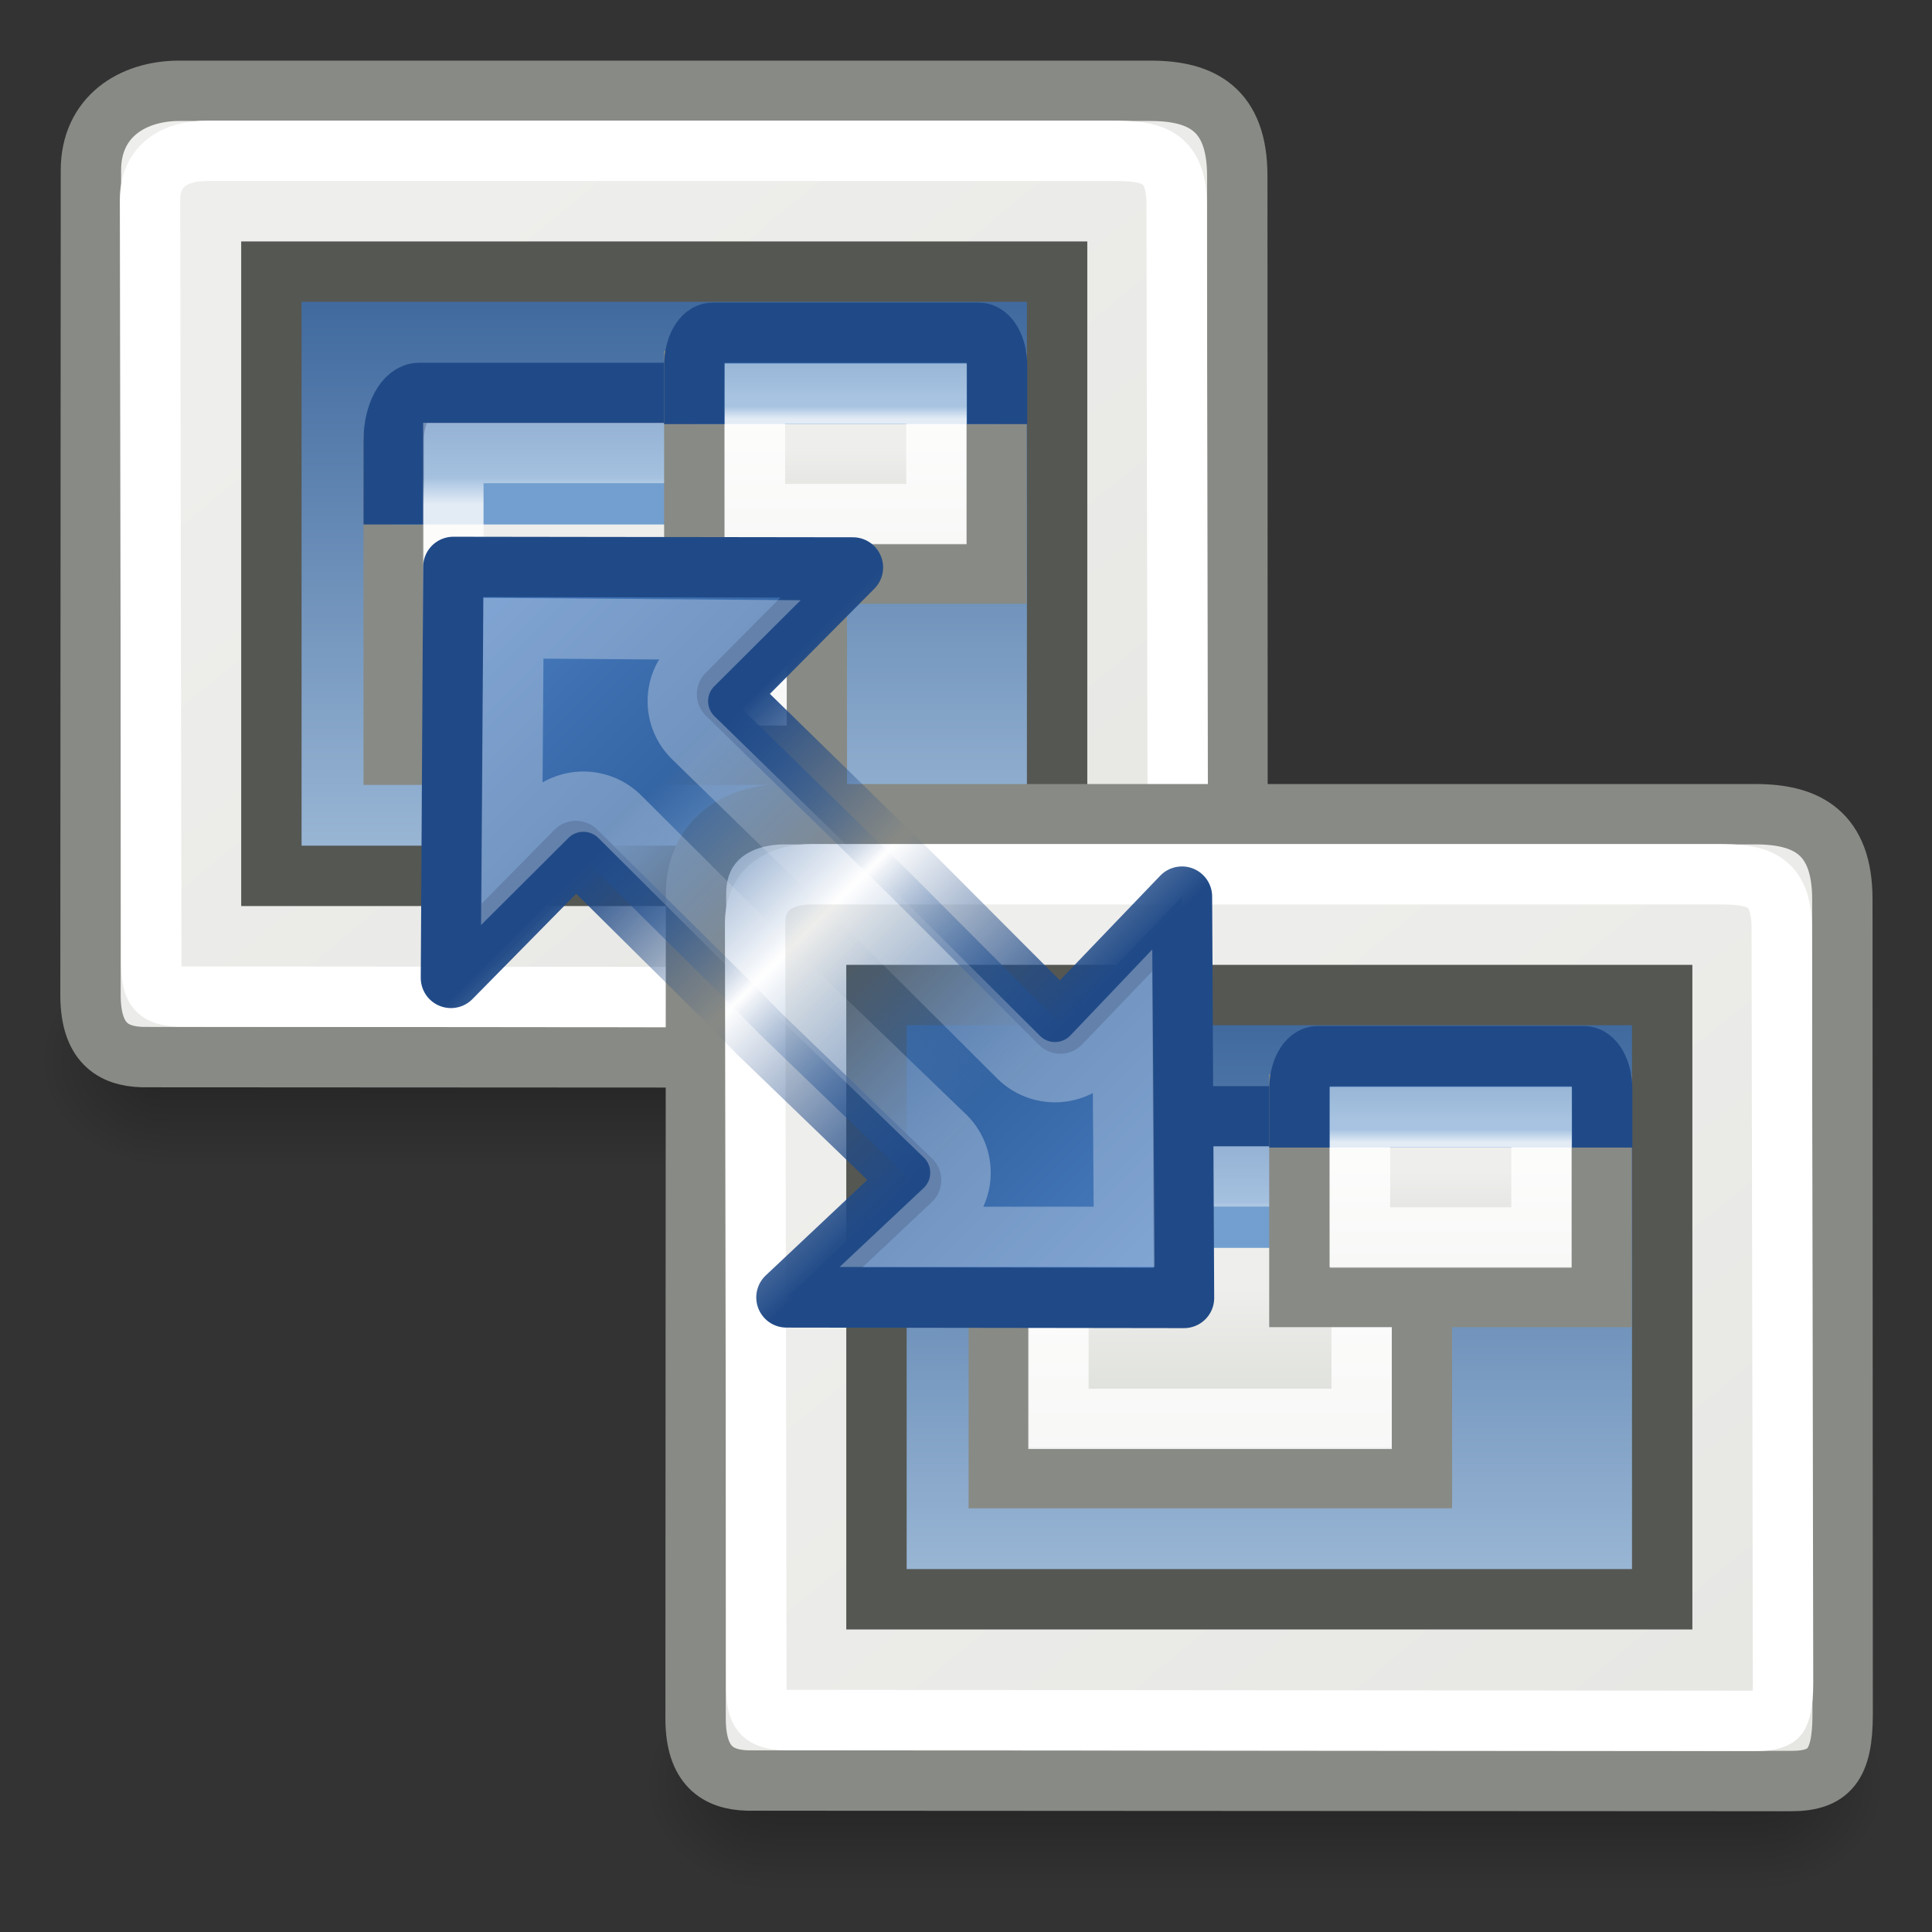 <?xml version="1.0" encoding="UTF-8" standalone="no"?>
<!-- Created with Inkscape (http://www.inkscape.org/) -->
<svg
   xmlns:dc="http://purl.org/dc/elements/1.1/"
   xmlns:cc="http://creativecommons.org/ns#"
   xmlns:rdf="http://www.w3.org/1999/02/22-rdf-syntax-ns#"
   xmlns:svg="http://www.w3.org/2000/svg"
   xmlns="http://www.w3.org/2000/svg"
   xmlns:xlink="http://www.w3.org/1999/xlink"
   xmlns:sodipodi="http://sodipodi.sourceforge.net/DTD/sodipodi-0.dtd"
   xmlns:inkscape="http://www.inkscape.org/namespaces/inkscape"
   version="1.0"
   width="32"
   height="32"
   id="svg11622"
   sodipodi:version="0.32"
   inkscape:version="0.45+devel"
   sodipodi:docname="plugin-clone.svg"
   sodipodi:docbase="/home/patrick/Projects/Beryl/svn/beryl/trunk/beryl-settings/images"
   inkscape:output_extension="org.inkscape.output.svg.inkscape">
  <rect width="100%" height="100%" fill="#333333" stroke="none"/>
  <sodipodi:namedview
     inkscape:window-height="680"
     inkscape:window-width="1001"
     inkscape:pageshadow="2"
     inkscape:pageopacity="0.0"
     guidetolerance="10.0"
     gridtolerance="10.0"
     objecttolerance="10.0"
     borderopacity="1.0"
     bordercolor="#666666"
     pagecolor="#ffffff"
     id="base"
     inkscape:zoom="1"
     inkscape:cx="17.316975"
     inkscape:cy="16.406369"
     inkscape:window-x="116"
     inkscape:window-y="58"
     inkscape:current-layer="svg11622"
     showguides="true"
     inkscape:guide-bbox="true"
     showgrid="false"
     inkscape:showpageshadow="false"
     inkscape:snap-global="false"
     showborder="true">
    <inkscape:grid
       type="xygrid"
       id="grid7967"
       visible="true"
       enabled="true" />
  </sodipodi:namedview>
  <defs
     id="defs11624">
    <linearGradient
       id="linearGradient8985">
      <stop
         style="stop-color:#ffffff;stop-opacity:1;"
         offset="0"
         id="stop8987" />
      <stop
         id="stop8989"
         offset="0.311"
         style="stop-color:#ffffff;stop-opacity:1;" />
      <stop
         id="stop8991"
         offset="0.5"
         style="stop-color:#ffffff;stop-opacity:0;" />
      <stop
         style="stop-color:#ffffff;stop-opacity:1;"
         offset="0.731"
         id="stop8993" />
      <stop
         id="stop8995"
         offset="1"
         style="stop-color:#ffffff;stop-opacity:1;" />
    </linearGradient>
    <linearGradient
       id="linearGradient8941">
      <stop
         id="stop8949"
         offset="0"
         style="stop-color:#204a87;stop-opacity:1;" />
      <stop
         style="stop-color:#204a87;stop-opacity:1;"
         offset="0.311"
         id="stop8955" />
      <stop
         style="stop-color:#204a87;stop-opacity:0;"
         offset="0.5"
         id="stop8951" />
      <stop
         id="stop8953"
         offset="0.731"
         style="stop-color:#204a87;stop-opacity:1;" />
      <stop
         style="stop-color:#204a87;stop-opacity:1;"
         offset="1"
         id="stop8945" />
    </linearGradient>
    <linearGradient
       id="linearGradient4138">
      <stop
         style="stop-color:#5084c8;stop-opacity:1;"
         offset="0"
         id="stop4140" />
      <stop
         id="stop8937"
         offset="0.304"
         style="stop-color:#3465a4;stop-opacity:1;" />
      <stop
         id="stop8935"
         offset="0.5"
         style="stop-color:#3465a4;stop-opacity:0;" />
      <stop
         style="stop-color:#3465a4;stop-opacity:1;"
         offset="0.729"
         id="stop8939" />
      <stop
         style="stop-color:#5085c8;stop-opacity:1;"
         offset="1"
         id="stop4142" />
    </linearGradient>
    <linearGradient
       id="linearGradient47870">
      <stop
         id="stop47872"
         offset="0"
         style="stop-color:#000000;stop-opacity:0" />
      <stop
         id="stop47878"
         offset="0.5"
         style="stop-color:#000000;stop-opacity:1" />
      <stop
         id="stop47874"
         offset="1"
         style="stop-color:#000000;stop-opacity:0" />
    </linearGradient>
    <linearGradient
       id="linearGradient51765">
      <stop
         id="stop51767"
         offset="0"
         style="stop-color:#000000;stop-opacity:1" />
      <stop
         id="stop51769"
         offset="1"
         style="stop-color:#000000;stop-opacity:0" />
    </linearGradient>
    <linearGradient
       id="linearGradient3690">
      <stop
         style="stop-color:white;stop-opacity:1;"
         offset="0"
         id="stop3692" />
      <stop
         style="stop-color:white;stop-opacity:0.469"
         offset="1"
         id="stop3694" />
    </linearGradient>
    <linearGradient
       id="linearGradient3674">
      <stop
         style="stop-color:#3465a4;stop-opacity:1"
         offset="0"
         id="stop3676" />
      <stop
         style="stop-color:#729fcf;stop-opacity:1;"
         offset="1"
         id="stop3678" />
    </linearGradient>
    <linearGradient
       id="linearGradient2781">
      <stop
         style="stop-color:#d3d7cf;stop-opacity:1"
         offset="0"
         id="stop2783" />
      <stop
         style="stop-color:#eeeeec;stop-opacity:1"
         offset="1"
         id="stop2785" />
    </linearGradient>
    <linearGradient
       id="linearGradient5137">
      <stop
         style="stop-color:#eeeeec;stop-opacity:1;"
         offset="0"
         id="stop5139" />
      <stop
         style="stop-color:#e6e6e3;stop-opacity:1;"
         offset="1"
         id="stop5141" />
    </linearGradient>
    <linearGradient
       id="linearGradient5027">
      <stop
         id="stop5029"
         offset="0"
         style="stop-color:#3c669c;stop-opacity:1;" />
      <stop
         id="stop5031"
         offset="1"
         style="stop-color:#9fbbd8;stop-opacity:1;" />
    </linearGradient>
    <linearGradient
       inkscape:collect="always"
       xlink:href="#linearGradient5027"
       id="linearGradient7988"
       gradientUnits="userSpaceOnUse"
       gradientTransform="matrix(0.373,0,0,0.33,2.065,1.914)"
       x1="23.931"
       y1="8"
       x2="23.931"
       y2="38.7" />
    <linearGradient
       inkscape:collect="always"
       xlink:href="#linearGradient5137"
       id="linearGradient7991"
       gradientUnits="userSpaceOnUse"
       gradientTransform="matrix(0.422,0,0,0.499,0.867,-0.221)"
       x1="17.248"
       y1="6.376"
       x2="39.904"
       y2="38.876" />
    <linearGradient
       inkscape:collect="always"
       xlink:href="#linearGradient3674"
       id="linearGradient8005"
       gradientUnits="userSpaceOnUse"
       gradientTransform="matrix(0.587,0,0,0.531,13.019,6.774)"
       x1="23.069"
       y1="6.799"
       x2="23.069"
       y2="12.403" />
    <linearGradient
       inkscape:collect="always"
       xlink:href="#linearGradient3690"
       id="linearGradient8074"
       gradientUnits="userSpaceOnUse"
       gradientTransform="matrix(0.173,0,0,0.151,5.686,5.894)"
       x1="9.5"
       y1="16.264"
       x2="9.5"
       y2="13.409" />
    <linearGradient
       inkscape:collect="always"
       xlink:href="#linearGradient3674"
       id="linearGradient8076"
       gradientUnits="userSpaceOnUse"
       gradientTransform="matrix(0.212,0,0,0.394,4.716,3.158)"
       x1="23.069"
       y1="6.799"
       x2="23.069"
       y2="12.403" />
    <linearGradient
       inkscape:collect="always"
       xlink:href="#linearGradient2781"
       id="linearGradient8078"
       gradientUnits="userSpaceOnUse"
       gradientTransform="matrix(0.212,0,0,0.158,4.716,6.267)"
       x1="24.926"
       y1="40"
       x2="24.926"
       y2="19.539" />
    <linearGradient
       inkscape:collect="always"
       xlink:href="#linearGradient2781"
       id="linearGradient8086"
       gradientUnits="userSpaceOnUse"
       gradientTransform="matrix(0.152,0,0,0.105,10.211,5.372)"
       x1="24.926"
       y1="40"
       x2="24.926"
       y2="19.539" />
    <linearGradient
       inkscape:collect="always"
       xlink:href="#linearGradient3674"
       id="linearGradient8088"
       gradientUnits="userSpaceOnUse"
       gradientTransform="matrix(0.152,0,0,0.274,10.208,3.187)"
       x1="23.069"
       y1="6.799"
       x2="23.069"
       y2="12.403" />
    <linearGradient
       inkscape:collect="always"
       xlink:href="#linearGradient3690"
       id="linearGradient8090"
       gradientUnits="userSpaceOnUse"
       gradientTransform="matrix(0.104,0,0,7.4796322e-2,11.413,5.724)"
       x1="9.5"
       y1="16.264"
       x2="9.5"
       y2="13.409" />
    <linearGradient
       inkscape:collect="always"
       xlink:href="#linearGradient47870"
       id="linearGradient8092"
       gradientUnits="userSpaceOnUse"
       gradientTransform="matrix(0.979,0,0,0.715,-8.501,52.113)"
       x1="32.085"
       y1="-14.402"
       x2="32.085"
       y2="-5.563" />
    <radialGradient
       inkscape:collect="always"
       xlink:href="#linearGradient51765"
       id="radialGradient8094"
       gradientUnits="userSpaceOnUse"
       gradientTransform="matrix(1.958,-8.146468e-7,6.6614241e-7,1.457,-59.018,62.738)"
       cx="51.438"
       cy="-12.203"
       fx="51.438"
       fy="-12.203"
       r="2.172" />
    <radialGradient
       inkscape:collect="always"
       xlink:href="#linearGradient51765"
       id="radialGradient8096"
       gradientUnits="userSpaceOnUse"
       gradientTransform="matrix(-1.958,-9.2540676e-8,-1.2888861e-7,1.457,110.018,62.738)"
       cx="51.438"
       cy="-12.203"
       fx="51.438"
       fy="-12.203"
       r="2.172" />
    <linearGradient
       inkscape:collect="always"
       xlink:href="#linearGradient47870"
       id="linearGradient8141"
       gradientUnits="userSpaceOnUse"
       gradientTransform="matrix(0.979,0,0,0.715,-8.501,52.113)"
       x1="32.085"
       y1="-14.402"
       x2="32.085"
       y2="-5.563" />
    <radialGradient
       inkscape:collect="always"
       xlink:href="#linearGradient51765"
       id="radialGradient8143"
       gradientUnits="userSpaceOnUse"
       gradientTransform="matrix(1.958,-8.146468e-7,6.6614241e-7,1.457,-59.018,62.738)"
       cx="51.438"
       cy="-12.203"
       fx="51.438"
       fy="-12.203"
       r="2.172" />
    <radialGradient
       inkscape:collect="always"
       xlink:href="#linearGradient51765"
       id="radialGradient8145"
       gradientUnits="userSpaceOnUse"
       gradientTransform="matrix(-1.958,-9.2540676e-8,-1.2888861e-7,1.457,110.018,62.738)"
       cx="51.438"
       cy="-12.203"
       fx="51.438"
       fy="-12.203"
       r="2.172" />
    <linearGradient
       inkscape:collect="always"
       xlink:href="#linearGradient5137"
       id="linearGradient8147"
       gradientUnits="userSpaceOnUse"
       gradientTransform="matrix(0.422,0,0,0.499,0.867,-0.221)"
       x1="17.248"
       y1="6.376"
       x2="39.904"
       y2="38.876" />
    <linearGradient
       inkscape:collect="always"
       xlink:href="#linearGradient5027"
       id="linearGradient8149"
       gradientUnits="userSpaceOnUse"
       gradientTransform="matrix(0.373,0,0,0.33,2.065,1.914)"
       x1="23.931"
       y1="8"
       x2="23.931"
       y2="38.7" />
    <linearGradient
       inkscape:collect="always"
       xlink:href="#linearGradient2781"
       id="linearGradient8151"
       gradientUnits="userSpaceOnUse"
       gradientTransform="matrix(0.212,0,0,0.158,4.716,6.267)"
       x1="24.926"
       y1="40"
       x2="24.926"
       y2="19.539" />
    <linearGradient
       inkscape:collect="always"
       xlink:href="#linearGradient3674"
       id="linearGradient8153"
       gradientUnits="userSpaceOnUse"
       gradientTransform="matrix(0.212,0,0,0.394,4.716,3.158)"
       x1="23.069"
       y1="6.799"
       x2="23.069"
       y2="12.403" />
    <linearGradient
       inkscape:collect="always"
       xlink:href="#linearGradient3690"
       id="linearGradient8155"
       gradientUnits="userSpaceOnUse"
       gradientTransform="matrix(0.173,0,0,0.151,5.686,5.894)"
       x1="9.5"
       y1="16.264"
       x2="9.5"
       y2="13.409" />
    <linearGradient
       inkscape:collect="always"
       xlink:href="#linearGradient2781"
       id="linearGradient8157"
       gradientUnits="userSpaceOnUse"
       gradientTransform="matrix(0.152,0,0,0.105,10.211,5.372)"
       x1="24.926"
       y1="40"
       x2="24.926"
       y2="19.539" />
    <linearGradient
       inkscape:collect="always"
       xlink:href="#linearGradient3674"
       id="linearGradient8159"
       gradientUnits="userSpaceOnUse"
       gradientTransform="matrix(0.152,0,0,0.274,10.208,3.187)"
       x1="23.069"
       y1="6.799"
       x2="23.069"
       y2="12.403" />
    <linearGradient
       inkscape:collect="always"
       xlink:href="#linearGradient3690"
       id="linearGradient8161"
       gradientUnits="userSpaceOnUse"
       gradientTransform="matrix(0.104,0,0,7.4796322e-2,11.413,5.724)"
       x1="9.5"
       y1="16.264"
       x2="9.5"
       y2="13.409" />
    <linearGradient
       inkscape:collect="always"
       xlink:href="#linearGradient4138"
       id="linearGradient8933"
       x1="2.764"
       y1="2.609"
       x2="21.77"
       y2="21.946"
       gradientUnits="userSpaceOnUse"
       gradientTransform="matrix(0.756,0,0,0.769,4.992,6.069)" />
    <linearGradient
       inkscape:collect="always"
       xlink:href="#linearGradient8941"
       id="linearGradient8947"
       x1="4.443"
       y1="6.321"
       x2="23.449"
       y2="25.659"
       gradientUnits="userSpaceOnUse"
       gradientTransform="matrix(0.756,0,0,0.769,3.722,3.216)" />
    <linearGradient
       inkscape:collect="always"
       xlink:href="#linearGradient8985"
       id="linearGradient8997"
       gradientUnits="userSpaceOnUse"
       gradientTransform="matrix(0.756,0,0,0.769,3.722,3.216)"
       x1="4.443"
       y1="6.321"
       x2="23.449"
       y2="25.659" />
    <linearGradient
       inkscape:collect="always"
       xlink:href="#linearGradient8985"
       id="linearGradient9001"
       gradientUnits="userSpaceOnUse"
       gradientTransform="matrix(0.756,0,0,0.769,3.722,3.216)"
       x1="4.443"
       y1="6.321"
       x2="23.449"
       y2="25.659" />
    <linearGradient
       inkscape:collect="always"
       xlink:href="#linearGradient4138"
       id="linearGradient9003"
       gradientUnits="userSpaceOnUse"
       gradientTransform="matrix(0.654,0,0,0.665,5.327,7.283)"
       x1="2.764"
       y1="2.609"
       x2="21.77"
       y2="21.946" />
    <linearGradient
       inkscape:collect="always"
       xlink:href="#linearGradient8941"
       id="linearGradient9005"
       gradientUnits="userSpaceOnUse"
       gradientTransform="matrix(0.654,0,0,0.665,4.229,4.816)"
       x1="4.443"
       y1="6.321"
       x2="23.449"
       y2="25.659" />
  </defs>
  <g
     id="layer2"
     inkscape:label="new"
     transform="translate(-30.516,-7.916)" />
  <g
     id="g8098">
    <g
       id="g54724"
       transform="matrix(0.502,0,0,0.564,-1.87,-7.8)">
      <rect
         id="rect46899"
         style="opacity:0.3;fill:url(#linearGradient8092);fill-opacity:1;fill-rule:evenodd;stroke:none;stroke-width:1.024;stroke-linecap:butt;stroke-linejoin:miter;stroke-miterlimit:4;stroke-dasharray:none;stroke-dashoffset:0;stroke-opacity:1"
         y="41.809"
         x="9.322"
         height="6.323"
         width="32.357" />
      <path
         id="path48849"
         style="opacity:0.3;fill:url(#radialGradient8094);fill-opacity:1;fill-rule:evenodd;stroke:none;stroke-width:1.024;stroke-linecap:butt;stroke-linejoin:miter;stroke-miterlimit:4;stroke-dasharray:none;stroke-dashoffset:0;stroke-opacity:1"
         d="M 41.678,41.8 L 41.678,48.127 C 44.022,48.103 45.93,46.705 45.93,44.974 C 45.93,43.243 44.022,41.824 41.678,41.8 z" />
      <path
         id="path52742"
         style="opacity:0.3;fill:url(#radialGradient8096);fill-opacity:1;fill-rule:evenodd;stroke:none;stroke-width:1.024;stroke-linecap:butt;stroke-linejoin:miter;stroke-miterlimit:4;stroke-dasharray:none;stroke-dashoffset:0;stroke-opacity:1"
         d="M 9.322,41.8 L 9.322,48.127 C 6.978,48.103 5.07,46.705 5.07,44.974 C 5.07,43.243 6.978,41.824 9.322,41.8 z" />
    </g>
    <path
       sodipodi:nodetypes="ccccccccc"
       style="fill:url(#linearGradient7991);fill-opacity:1;fill-rule:evenodd;stroke:#888a85;stroke-width:1;stroke-linecap:butt;stroke-linejoin:miter;stroke-miterlimit:4;stroke-opacity:1"
       d="M 2.969,1.504 L 19.055,1.504 C 19.91,1.504 20.493,1.815 20.493,2.913 L 20.498,16.412 C 20.498,17.257 20.275,17.518 19.639,17.518 L 2.358,17.509 C 1.86,17.494 1.506,17.262 1.499,16.5 L 1.506,2.82 C 1.506,1.934 2.194,1.504 2.969,1.504 z"
       id="rect5040" />
    <path
       style="fill:url(#linearGradient7988);fill-opacity:1;fill-rule:evenodd;stroke:#555753;stroke-width:1px;stroke-linecap:butt;stroke-linejoin:miter;stroke-opacity:1"
       d="M 4.495,4.499 L 17.509,4.499 L 17.509,14.507 L 4.495,14.507 L 4.495,4.499 z"
       id="rect9208" />
    <path
       sodipodi:nodetypes="cccsccscccc"
       style="fill:none;fill-opacity:1;fill-rule:evenodd;stroke:#ffffff;stroke-width:1;stroke-linecap:butt;stroke-linejoin:miter;stroke-miterlimit:4;stroke-opacity:1"
       d="M 3.43,2.498 C 2.916,2.498 2.485,2.725 2.485,3.311 L 2.506,15.987 C 2.509,16.266 2.563,16.353 2.617,16.406 C 2.67,16.459 2.782,16.502 2.973,16.507 L 19.056,16.521 C 19.312,16.521 19.393,16.475 19.425,16.435 C 19.456,16.395 19.511,16.25 19.511,15.901 L 19.489,3.397 C 19.489,2.562 19.055,2.498 18.421,2.498 L 3.43,2.498 z"
       id="path5145" />
    <rect
       y="7.687"
       x="6.521"
       height="4.813"
       width="7.008"
       id="rect1915"
       style="fill:url(#linearGradient8078);fill-opacity:1;stroke:#888a85;stroke-width:1;stroke-miterlimit:4;stroke-dasharray:none;stroke-opacity:1" />
    <path
       sodipodi:nodetypes="cccccc"
       id="path1917"
       d="M 6.521,8.687 L 6.521,7.296 C 6.521,6.859 6.711,6.508 6.946,6.508 L 13.104,6.508 C 13.34,6.508 13.529,6.859 13.529,7.296 L 13.529,8.687"
       style="fill:url(#linearGradient8076);fill-opacity:1;stroke:#204a87;stroke-width:1;stroke-miterlimit:4;stroke-opacity:1" />
    <rect
       y="7.503"
       x="7.509"
       height="4.016"
       width="5.022"
       id="rect1919"
       style="opacity:0.8;fill:none;fill-opacity:1;stroke:url(#linearGradient8074);stroke-width:1;stroke-miterlimit:4;stroke-dasharray:none;stroke-opacity:1" />
    <rect
       style="fill:url(#linearGradient8086);fill-opacity:1;stroke:#888a85;stroke-width:1;stroke-miterlimit:4;stroke-dasharray:none;stroke-opacity:1"
       id="rect8080"
       width="5.003"
       height="3.188"
       x="11.5"
       y="6.312" />
    <path
       style="fill:url(#linearGradient8088);fill-opacity:1;stroke:#204a87;stroke-width:1;stroke-miterlimit:4;stroke-opacity:1"
       d="M 11.5,7.025 L 11.5,6.059 C 11.5,5.756 11.636,5.512 11.804,5.512 L 16.211,5.512 C 16.379,5.512 16.515,5.756 16.515,6.059 L 16.515,7.025"
       id="path8082"
       sodipodi:nodetypes="cccccc" />
    <rect
       style="opacity:0.8;fill:none;fill-opacity:1;stroke:url(#linearGradient8090);stroke-width:1;stroke-miterlimit:4;stroke-dasharray:none;stroke-opacity:1"
       id="rect8084"
       width="3.006"
       height="1.993"
       x="12.504"
       y="6.522" />
  </g>
  <g
     id="g8113"
     transform="translate(10.022,11.982)">
    <g
       transform="matrix(0.502,0,0,0.564,-1.87,-7.8)"
       id="g8115">
      <rect
         width="32.357"
         height="6.323"
         x="9.322"
         y="41.809"
         style="opacity:0.3;fill:url(#linearGradient8141);fill-opacity:1;fill-rule:evenodd;stroke:none;stroke-width:1.024;stroke-linecap:butt;stroke-linejoin:miter;stroke-miterlimit:4;stroke-dasharray:none;stroke-dashoffset:0;stroke-opacity:1"
         id="rect8117" />
      <path
         d="M 41.678,41.8 L 41.678,48.127 C 44.022,48.103 45.93,46.705 45.93,44.974 C 45.93,43.243 44.022,41.824 41.678,41.8 z"
         style="opacity:0.3;fill:url(#radialGradient8143);fill-opacity:1;fill-rule:evenodd;stroke:none;stroke-width:1.024;stroke-linecap:butt;stroke-linejoin:miter;stroke-miterlimit:4;stroke-dasharray:none;stroke-dashoffset:0;stroke-opacity:1"
         id="path8119" />
      <path
         d="M 9.322,41.8 L 9.322,48.127 C 6.978,48.103 5.07,46.705 5.07,44.974 C 5.07,43.243 6.978,41.824 9.322,41.8 z"
         style="opacity:0.3;fill:url(#radialGradient8145);fill-opacity:1;fill-rule:evenodd;stroke:none;stroke-width:1.024;stroke-linecap:butt;stroke-linejoin:miter;stroke-miterlimit:4;stroke-dasharray:none;stroke-dashoffset:0;stroke-opacity:1"
         id="path8121" />
    </g>
    <path
       id="path8123"
       d="M 2.969,1.504 L 19.055,1.504 C 19.91,1.504 20.493,1.815 20.493,2.913 L 20.498,16.412 C 20.498,17.257 20.275,17.518 19.639,17.518 L 2.358,17.509 C 1.86,17.494 1.506,17.262 1.499,16.5 L 1.506,2.82 C 1.506,1.934 2.194,1.504 2.969,1.504 z"
       style="fill:url(#linearGradient8147);fill-opacity:1;fill-rule:evenodd;stroke:#888a85;stroke-width:1;stroke-linecap:butt;stroke-linejoin:miter;stroke-miterlimit:4;stroke-opacity:1"
       sodipodi:nodetypes="ccccccccc" />
    <path
       id="path8125"
       d="M 4.495,4.499 L 17.509,4.499 L 17.509,14.507 L 4.495,14.507 L 4.495,4.499 z"
       style="fill:url(#linearGradient8149);fill-opacity:1;fill-rule:evenodd;stroke:#555753;stroke-width:1px;stroke-linecap:butt;stroke-linejoin:miter;stroke-opacity:1" />
    <path
       id="path8127"
       d="M 3.43,2.498 C 2.916,2.498 2.485,2.725 2.485,3.311 L 2.506,15.987 C 2.509,16.266 2.563,16.353 2.617,16.406 C 2.67,16.459 2.782,16.502 2.973,16.507 L 19.056,16.521 C 19.312,16.521 19.393,16.475 19.425,16.435 C 19.456,16.395 19.511,16.25 19.511,15.901 L 19.489,3.397 C 19.489,2.562 19.055,2.498 18.421,2.498 L 3.43,2.498 z"
       style="fill:none;fill-opacity:1;fill-rule:evenodd;stroke:#ffffff;stroke-width:1;stroke-linecap:butt;stroke-linejoin:miter;stroke-miterlimit:4;stroke-opacity:1"
       sodipodi:nodetypes="cccsccscccc" />
    <rect
       style="fill:url(#linearGradient8151);fill-opacity:1;stroke:#888a85;stroke-width:1;stroke-miterlimit:4;stroke-dasharray:none;stroke-opacity:1"
       id="rect8129"
       width="7.008"
       height="4.813"
       x="6.521"
       y="7.687" />
    <path
       style="fill:url(#linearGradient8153);fill-opacity:1;stroke:#204a87;stroke-width:1;stroke-miterlimit:4;stroke-opacity:1"
       d="M 6.521,8.687 L 6.521,7.296 C 6.521,6.859 6.711,6.508 6.946,6.508 L 13.104,6.508 C 13.34,6.508 13.529,6.859 13.529,7.296 L 13.529,8.687"
       id="path8131"
       sodipodi:nodetypes="cccccc" />
    <rect
       style="opacity:0.8;fill:none;fill-opacity:1;stroke:url(#linearGradient8155);stroke-width:1;stroke-miterlimit:4;stroke-dasharray:none;stroke-opacity:1"
       id="rect8133"
       width="5.022"
       height="4.016"
       x="7.509"
       y="7.503" />
    <rect
       y="6.312"
       x="11.5"
       height="3.188"
       width="5.003"
       id="rect8135"
       style="fill:url(#linearGradient8157);fill-opacity:1;stroke:#888a85;stroke-width:1;stroke-miterlimit:4;stroke-dasharray:none;stroke-opacity:1" />
    <path
       sodipodi:nodetypes="cccccc"
       id="path8137"
       d="M 11.5,7.025 L 11.5,6.059 C 11.5,5.756 11.636,5.512 11.804,5.512 L 16.211,5.512 C 16.379,5.512 16.515,5.756 16.515,6.059 L 16.515,7.025"
       style="fill:url(#linearGradient8159);fill-opacity:1;stroke:#204a87;stroke-width:1;stroke-miterlimit:4;stroke-opacity:1" />
    <rect
       y="6.522"
       x="12.504"
       height="1.993"
       width="3.006"
       id="rect8139"
       style="opacity:0.8;fill:none;fill-opacity:1;stroke:url(#linearGradient8161);stroke-width:1;stroke-miterlimit:4;stroke-dasharray:none;stroke-opacity:1" />
  </g>
  <path
     style="fill:url(#linearGradient9003);fill-opacity:1;fill-rule:evenodd;stroke:url(#linearGradient9005);stroke-width:1;stroke-linecap:round;stroke-linejoin:round;marker:none;marker-start:none;marker-mid:none;marker-end:none;stroke-miterlimit:4;stroke-dasharray:none;stroke-dashoffset:0;stroke-opacity:1;visibility:visible;display:inline;overflow:visible"
     d="M 7.469,16.197 L 9.539,14.095 L 11.989,16.523 L 12.578,17.125 L 15.09,19.547 L 13.026,21.489 L 19.611,21.498 L 19.577,14.851 L 17.562,16.953 L 15.108,14.494 L 14.523,13.923 L 12.042,11.498 L 14.127,9.399 L 7.509,9.39 L 7.469,16.197 z"
     id="path2201"
     sodipodi:nodetypes="ccccccccccccccc" />
  <path
     sodipodi:type="inkscape:offset"
     inkscape:radius="-1.0110885"
     inkscape:original="M 7.5 8.5 L 7.46875 16.375 L 9.875 13.9375 L 12.6875 16.75 L 13.375 17.4375 L 16.28125 20.25 L 13.90625 22.5 L 21.5 22.5 L 21.46875 14.8125 L 19.15625 17.25 L 16.3125 14.40625 L 15.625 13.75 L 12.75 10.9375 L 15.15625 8.53125 L 7.5 8.5 z "
     style="opacity:0.3;fill:none;fill-opacity:1;fill-rule:evenodd;stroke:url(#linearGradient9001);stroke-width:1.189;stroke-linecap:round;stroke-linejoin:miter;marker:none;marker-start:none;marker-mid:none;marker-end:none;stroke-miterlimit:4;stroke-dasharray:none;stroke-dashoffset:0;stroke-opacity:1;visibility:visible;display:inline;overflow:visible"
     id="path8999"
     d="M 8.5,9.5 L 8.469,13.906 L 9.156,13.219 C 9.346,13.027 9.605,12.919 9.875,12.919 C 10.145,12.919 10.404,13.027 10.594,13.219 L 13.406,16.031 L 14.094,16.719 L 17,19.531 C 17.188,19.725 17.29,19.986 17.284,20.257 C 17.279,20.527 17.165,20.783 16.969,20.969 L 16.406,21.5 L 20.5,21.5 L 20.469,17.312 L 19.875,17.938 C 19.689,18.134 19.433,18.247 19.163,18.253 C 18.893,18.259 18.632,18.157 18.438,17.969 L 15.594,15.125 L 14.938,14.469 C 14.927,14.469 14.917,14.469 14.906,14.469 L 12.031,11.656 C 11.839,11.466 11.731,11.208 11.731,10.938 C 11.731,10.667 11.839,10.409 12.031,10.219 L 12.719,9.531 L 8.5,9.5 z"
     transform="matrix(0.843,0,0,0.84,1.338,2.426)" />
</svg>
